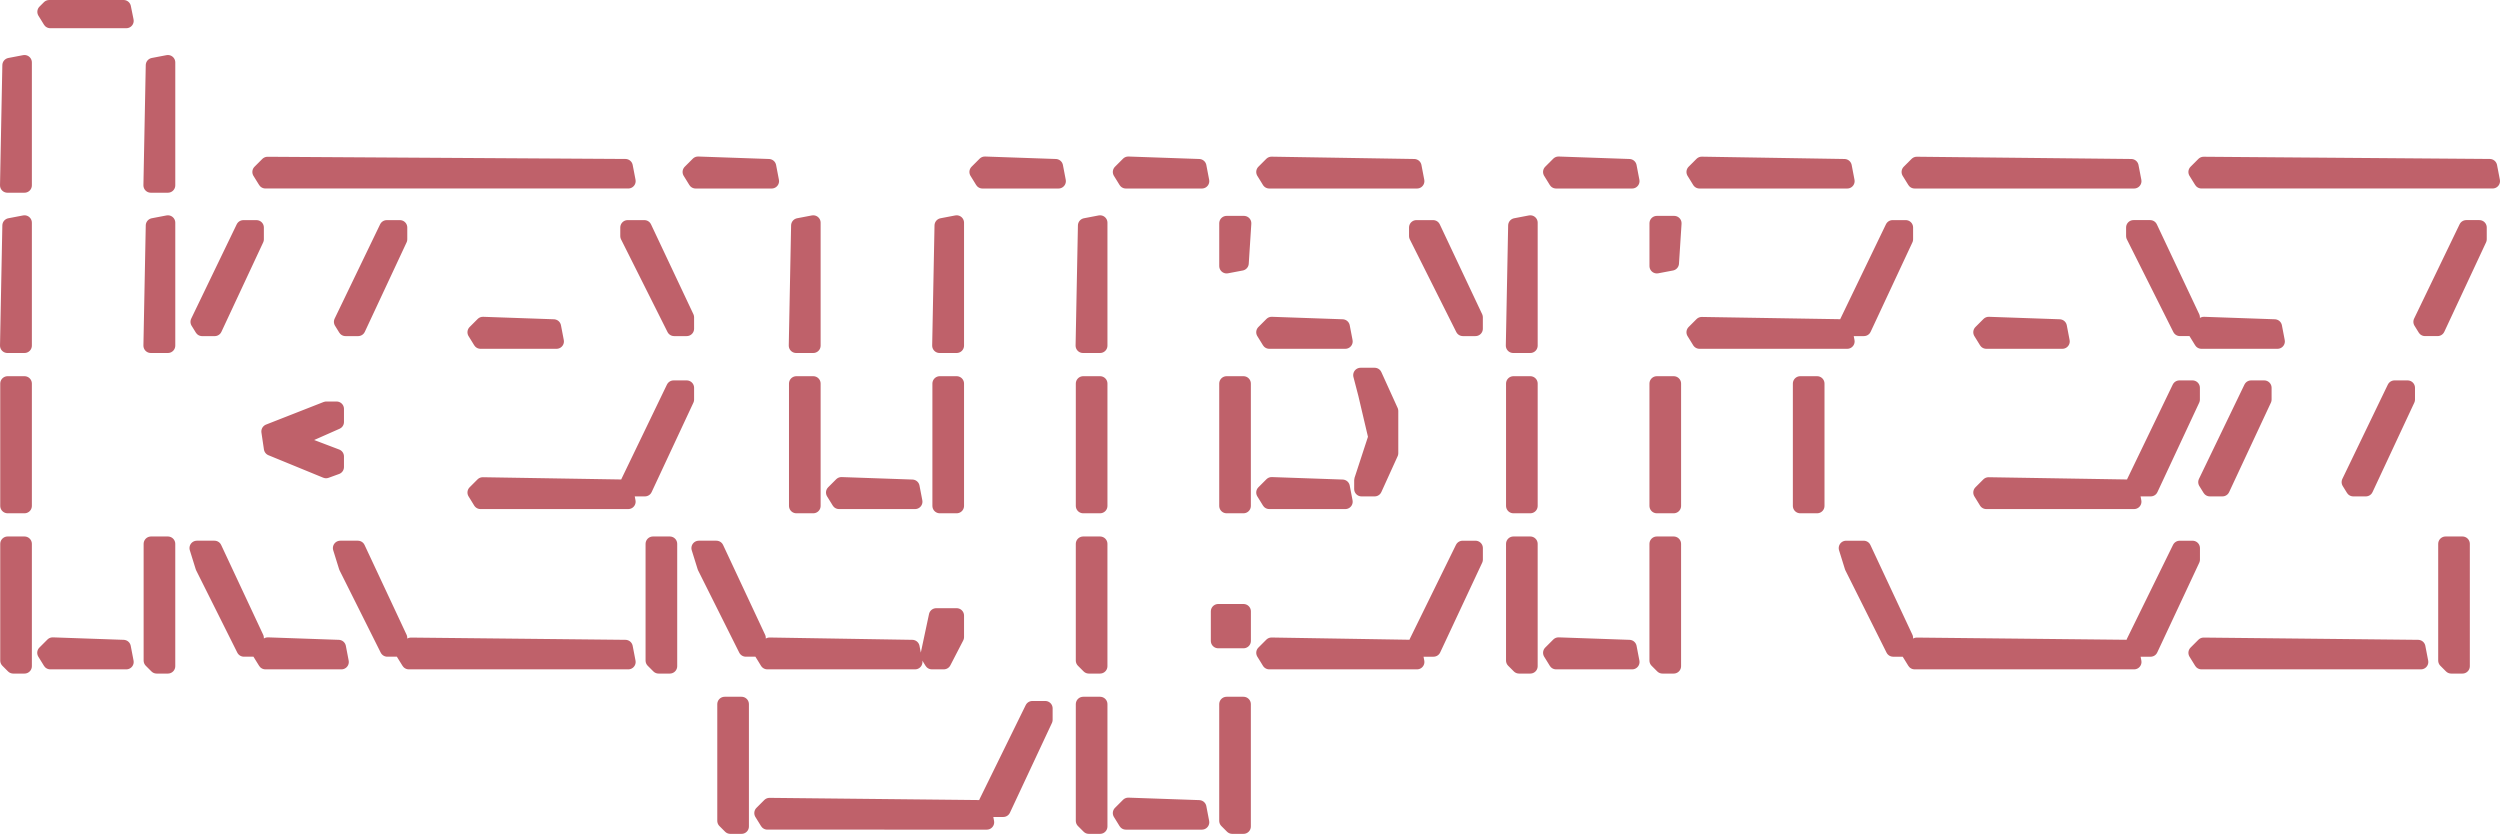 <?xml version="1.0" encoding="UTF-8" standalone="no"?>
<svg
   xmlns:dc="http://purl.org/dc/elements/1.1/"
   xmlns:cc="http://creativecommons.org/ns#"
   xmlns:rdf="http://www.w3.org/1999/02/22-rdf-syntax-ns#"
   xmlns:svg="http://www.w3.org/2000/svg"
   xmlns="http://www.w3.org/2000/svg"
   xmlns:sodipodi="http://sodipodi.sourceforge.net/DTD/sodipodi-0.dtd"
   xmlns:inkscape="http://www.inkscape.org/namespaces/inkscape"
   version="1.1"
   id="svg2"
   width="237.081"
   height="79.075"
   viewBox="0 0 237.081 79.075"
   sodipodi:docname="keyprez_name.svg"
   inkscape:version="1.0.2 (394de47547, 2021-03-26)">
  <defs
     id="defs6">
    <filter
       style="color-interpolation-filters:sRGB"
       inkscape:label="Invert"
       id="filter866">
      <feColorMatrix
         values="-1 0 0 0 1 0 -1 0 0 1 0 0 -1 0 1 0.21 0.72 0.07 1 0 "
         result="color2"
         id="feColorMatrix864" />
    </filter>
  </defs>
  <sodipodi:namedview
     pagecolor="#ffffff"
     bordercolor="#666666"
     borderopacity="1"
     objecttolerance="10"
     gridtolerance="10"
     guidetolerance="10"
     inkscape:pageopacity="0"
     inkscape:pageshadow="2"
     inkscape:window-width="1920"
     inkscape:window-height="1043"
     id="namedview4"
     showgrid="false"
     inkscape:zoom="3.6078819"
     inkscape:cx="137.85199"
     inkscape:cy="60.808049"
     inkscape:window-x="1920"
     inkscape:window-y="0"
     inkscape:window-maximized="1"
     inkscape:current-layer="g10"
     inkscape:document-rotation="0"
     fit-margin-top="0"
     fit-margin-left="0"
     fit-margin-right="0"
     fit-margin-bottom="0" />
  <g
     inkscape:groupmode="layer"
     inkscape:label="Image"
     id="g10"
     transform="translate(-54.96,-8.962)">
    <path
       style="fill:#BF616A;fill-opacity:1;stroke:#BF616A;stroke-width:1.4;stroke-linejoin:round;stroke-miterlimit:4;stroke-dasharray:none;stroke-opacity:1"
       d="m 123.948,87.071 -0.267,-0.267 V 81.271 75.738 h 0.8 0.8 v 5.8 5.8 h -0.533 -0.533 z m 0.831,-8.216 -0.138,-2.917 -0.001,5.6 -10e-4,5.6 0.14,-2.683 0.14,-2.683 -0.138,-2.917 z m 33.169,8.216 -0.267,-0.267 V 81.271 75.738 h 0.8 0.8 v 5.8 5.8 h -0.533 -0.533 z m 0.831,-8.216 -0.138,-2.917 -0.001,5.6 -0.001,5.6 0.14,-2.683 0.14,-2.683 -0.138,-2.917 z m 12.769,8.216 -0.267,-0.267 V 81.271 75.738 h 0.8 0.8 v 5.8 5.8 h -0.533 -0.533 z m 0.831,-8.216 -0.138,-2.917 -0.001,5.6 -0.001,5.6 0.14,-2.683 0.14,-2.683 -0.138,-2.917 z m -44.919,7.648 -0.269,-0.435 0.372,-0.372 0.372,-0.372 10.168,0.107 10.168,0.107 0.135,0.7 0.135,0.7 H 138.135 127.729 Z m 20.222,-0.365 v -0.4 h -9.8 -9.8 v 0.4 0.4 h 9.8 9.8 z m 13.778,0.365 -0.269,-0.435 0.382,-0.382 0.382,-0.382 3.358,0.117 3.358,0.117 0.134,0.7 0.134,0.7 h -3.606 -3.606 z m 6.622,-0.365 v -0.4 h -3 -3 v 0.4 0.4 h 3 3 z m -19.371,-0.753 -0.218,-0.353 2.183,-4.447 2.183,-4.447 h 0.612 0.612 v 0.544 0.544 l -1.992,4.256 -1.992,4.256 h -0.584 -0.584 z m 3.332,-5.447 v -0.4 l -1.361,2.6 -1.361,2.6 v 0.4 0.4 l 1.361,-2.6 1.361,-2.6 z m 0.439,-0.8 v -0.2 h -0.2 -0.2 v 0.2 0.2 h 0.2 0.2 z m 0.768,-1.8 0.476,-1 -0.622,0.776 -0.622,0.776 v 0.39 0.39 l 0.146,-0.167 0.146,-0.167 z M 55.948,71.871 55.682,71.604 v -5.533 -5.533 h 0.8 0.8 v 5.8 5.8 H 56.748 56.215 Z m 0.831,-8.216 -0.138,-2.917 -0.001,5.6 -0.001,5.6 0.14,-2.683 0.14,-2.683 -0.138,-2.917 z m 12.769,8.216 -0.267,-0.267 v -5.533 -5.533 h 0.8 0.8 v 5.8 5.8 h -0.533 -0.533 z m 0.831,-8.216 -0.138,-2.917 -0.001,5.6 -0.001,5.6 0.14,-2.683 0.14,-2.683 -0.138,-2.917 z m 46.769,8.216 -0.267,-0.267 v -5.533 -5.533 h 0.8 0.8 v 5.8 5.8 h -0.533 -0.533 z m 0.831,-8.216 -0.138,-2.917 -0.001,5.6 -10e-4,5.6 0.14,-2.683 0.14,-2.683 -0.138,-2.917 z m 39.969,8.216 -0.267,-0.267 v -5.533 -5.533 h 0.8 0.8 v 5.8 5.8 h -0.533 -0.533 z m 0.831,-8.216 -0.138,-2.917 -0.001,5.6 -0.001,5.6 0.14,-2.683 0.14,-2.683 -0.138,-2.917 z m 39.969,8.216 -0.267,-0.267 v -5.533 -5.533 h 0.8 0.8 v 5.8 5.8 h -0.533 -0.533 z m 0.831,-8.216 -0.138,-2.917 -0.001,5.6 -0.001,5.6 0.14,-2.683 0.14,-2.683 -0.138,-2.917 z m 12.769,8.216 -0.267,-0.267 v -5.533 -5.533 h 0.8 0.8 v 5.8 5.8 h -0.533 -0.533 z m 0.831,-8.216 -0.138,-2.917 -10e-4,5.6 -0.001,5.6 0.14,-2.683 0.14,-2.683 -0.138,-2.917 z m 73.969,8.216 -0.267,-0.267 v -5.533 -5.533 h 0.8 0.8 v 5.8 5.8 h -0.533 -0.533 z m 0.831,-8.216 -0.138,-2.917 -10e-4,5.6 -0.001,5.6 0.14,-2.683 0.14,-2.683 -0.138,-2.917 z m -228.519,7.648 -0.269,-0.435 0.382,-0.382 0.382,-0.382 3.358,0.117 3.358,0.117 0.134,0.7 0.134,0.7 h -3.606 -3.606 z m 6.622,-0.365 v -0.4 h -3 -3 v 0.4 0.4 h 3 3 z m 13.778,0.365 -0.269,-0.435 0.382,-0.382 0.382,-0.382 3.358,0.117 3.358,0.117 0.134,0.7 0.134,0.7 H 83.735 80.129 Z m 6.622,-0.365 v -0.4 h -3 -3 v 0.4 0.4 h 3 3 z m 6.978,0.365 -0.269,-0.435 0.372,-0.372 0.372,-0.372 10.168,0.107 10.168,0.107 0.135,0.7 0.135,0.7 H 104.135 93.729 Z M 113.682,70.938 v -0.4 h -9.8 -9.8 v 0.4 0.4 h 9.8 9.8 z m 13.778,0.365 -0.269,-0.435 0.375,-0.375 0.375,-0.375 6.765,0.11 6.765,0.11 0.134,0.7 0.134,0.7 h -7.006 -7.006 z m 13.422,-0.365 v -0.4 h -6.4 -6.4 v 0.4 0.4 h 6.4 6.4 z m 2.254,0.487 -0.194,-0.313 0.402,-1.887 0.402,-1.887 h 0.968 0.968 v 1.02 1.02 l -0.61,1.18 -0.61,1.18 h -0.566 -0.566 z m 1.536,-1.667 0.61,-1.18 V 68.157 67.738 h -0.6 -0.6 v 0.967 0.967 l -0.243,0.633 -0.243,0.633 h 0.233 0.233 z m 30.389,1.545 -0.269,-0.435 0.375,-0.375 0.375,-0.375 6.765,0.11 6.765,0.11 0.134,0.7 0.134,0.7 h -7.006 -7.006 z m 13.422,-0.365 v -0.4 h -6.4 -6.4 v 0.4 0.4 h 6.4 6.4 z m 13.778,0.365 -0.269,-0.435 0.382,-0.382 0.382,-0.382 3.358,0.117 3.358,0.117 0.134,0.7 0.134,0.7 h -3.606 -3.606 z m 6.622,-0.365 v -0.4 h -3 -3 v 0.4 0.4 h 3 3 z m 27.378,0.365 -0.269,-0.435 0.372,-0.372 0.372,-0.372 10.168,0.107 10.168,0.107 0.135,0.7 0.135,0.7 H 246.935 236.529 Z m 20.222,-0.365 v -0.4 h -9.8 -9.8 v 0.4 0.4 h 9.8 9.8 z m 6.978,0.365 -0.269,-0.435 0.372,-0.372 0.372,-0.372 10.168,0.107 10.168,0.107 0.135,0.7 0.135,0.7 H 274.135 263.729 Z m 20.222,-0.365 v -0.4 h -9.8 -9.8 v 0.4 0.4 h 9.8 9.8 z m -207.543,-4.3 -1.951,-3.9 -0.28,-0.9 -0.28,-0.9 h 0.835 0.835 l 1.992,4.256 1.992,4.256 v 0.544 0.544 H 78.685 78.089 Z m 2.27,2.498 -0.456,-1.002 -0.167,0.167 -0.167,0.167 0.446,0.834 0.446,0.834 h 0.177 0.177 z M 77.682,67.538 v -0.2 h -0.2 -0.2 v 0.2 0.2 h 0.2 0.2 z m -1.754,-3.659 -1.406,-2.741 -0.02,0.292 -0.02,0.292 1.28,2.595 1.28,2.595 0.146,-0.146 0.146,-0.146 z m 13.811,2.759 -1.951,-3.9 -0.28,-0.9 -0.28,-0.9 h 0.835 0.835 l 1.992,4.256 1.992,4.256 v 0.544 0.544 h -0.596 -0.596 z m 2.27,2.498 -0.456,-1.002 -0.167,0.167 -0.167,0.167 0.446,0.834 0.446,0.834 h 0.177 0.177 z M 91.282,67.538 v -0.2 h -0.2 -0.2 v 0.2 0.2 h 0.2 0.2 z m -1.754,-3.659 -1.406,-2.741 -0.02,0.292 -0.02,0.292 1.28,2.595 1.28,2.595 0.146,-0.146 0.146,-0.146 -1.406,-2.741 z m 34.211,2.759 -1.951,-3.9 -0.28,-0.9 -0.28,-0.9 h 0.835 0.835 l 1.992,4.256 1.992,4.256 v 0.544 0.544 h -0.596 -0.596 z m 2.27,2.498 -0.456,-1.002 -0.167,0.167 -0.167,0.167 0.446,0.834 0.446,0.834 h 0.177 0.177 z m -0.726,-1.598 v -0.2 h -0.2 -0.2 v 0.2 0.2 h 0.2 0.2 z m -1.754,-3.659 -1.406,-2.741 -0.02,0.292 -0.02,0.292 1.28,2.595 1.28,2.595 0.146,-0.146 0.146,-0.146 -1.406,-2.741 z m 65.984,6.307 -0.218,-0.353 2.183,-4.447 2.183,-4.447 h 0.612 0.612 v 0.544 0.544 l -1.992,4.256 -1.992,4.256 h -0.584 -0.584 z m 3.332,-5.447 v -0.4 l -1.361,2.6 -1.361,2.6 v 0.4 0.4 l 1.361,-2.6 1.361,-2.6 z m 0.439,-0.8 v -0.2 h -0.2 -0.2 v 0.2 0.2 h 0.2 0.2 z m 0.768,-1.8 0.476,-1 -0.622,0.776 -0.622,0.776 v 0.39 0.39 l 0.146,-0.167 0.146,-0.167 z m 38.489,4.5 -1.951,-3.9 -0.28,-0.9 -0.28,-0.9 h 0.835 0.835 l 1.992,4.256 1.992,4.256 v 0.544 0.544 h -0.596 -0.596 z m 2.27,2.498 -0.456,-1.002 -0.167,0.167 -0.167,0.167 0.446,0.834 0.446,0.834 h 0.177 0.177 z m -0.726,-1.598 v -0.2 h -0.2 -0.2 v 0.2 0.2 h 0.2 0.2 z m -1.754,-3.659 -1.406,-2.741 -0.02,0.292 -0.02,0.292 1.28,2.595 1.28,2.595 0.146,-0.146 0.146,-0.146 -1.406,-2.741 z m 25.184,6.307 -0.218,-0.353 2.183,-4.447 2.183,-4.447 h 0.612 0.612 v 0.544 0.544 l -1.992,4.256 -1.992,4.256 h -0.584 -0.584 z m 3.332,-5.447 v -0.4 l -1.361,2.6 -1.361,2.6 v 0.4 0.4 l 1.361,-2.6 1.361,-2.6 z m 0.439,-0.8 v -0.2 h -0.2 -0.2 v 0.2 0.2 h 0.2 0.2 z m 0.768,-1.8 0.476,-1 -0.622,0.776 -0.622,0.776 v 0.39 0.39 l 0.146,-0.167 0.146,-0.167 z m -91.568,6.2 v -1.4 h 1.2 1.2 v 1.4 1.4 h -1.2 -1.2 z m 1.924,-0.1 -0.135,-0.7 h -0.589 -0.589 l -0.135,0.7 -0.135,0.7 h 0.859 0.859 z M 55.682,51.138 v -5.8 h 0.8 0.8 v 5.8 5.8 h -0.8 -0.8 z m 1.097,-2.683 -0.138,-2.917 -0.001,5.6 -0.001,5.6 0.14,-2.683 0.14,-2.683 -0.138,-2.917 z m 73.703,2.683 v -5.8 h 0.8 0.8 v 5.8 5.8 h -0.8 -0.8 z m 1.097,-2.683 -0.138,-2.917 -0.001,5.6 -0.001,5.6 0.14,-2.683 0.14,-2.683 -0.138,-2.917 z m 12.503,2.683 v -5.8 h 0.8 0.8 v 5.8 5.8 h -0.8 -0.8 z m 1.097,-2.683 -0.138,-2.917 -10e-4,5.6 -0.001,5.6 0.14,-2.683 0.14,-2.683 -0.138,-2.917 z m 12.503,2.683 v -5.8 h 0.8 0.8 v 5.8 5.8 h -0.8 -0.8 z m 1.097,-2.683 -0.138,-2.917 -0.001,5.6 -0.001,5.6 0.14,-2.683 0.14,-2.683 -0.138,-2.917 z m 12.503,2.683 v -5.8 h 0.8 0.8 v 5.8 5.8 h -0.8 -0.8 z m 1.097,-2.683 -0.138,-2.917 -0.001,5.6 -0.001,5.6 0.14,-2.683 0.14,-2.683 -0.138,-2.917 z m 26.103,2.683 v -5.8 h 0.8 0.8 v 5.8 5.8 h -0.8 -0.8 z m 1.097,-2.683 -0.138,-2.917 -0.001,5.6 -0.001,5.6 0.14,-2.683 0.14,-2.683 -0.138,-2.917 z m 12.503,2.683 v -5.8 h 0.8 0.8 v 5.8 5.8 h -0.8 -0.8 z m 1.097,-2.683 -0.138,-2.917 -10e-4,5.6 -0.001,5.6 0.14,-2.683 0.14,-2.683 -0.138,-2.917 z m 12.503,2.683 v -5.8 h 0.8 0.8 v 5.8 5.8 h -0.8 -0.8 z m 1.097,-2.683 -0.138,-2.917 -0.001,5.6 -0.001,5.6 0.14,-2.683 0.14,-2.683 -0.138,-2.917 z m -126.519,7.648 -0.269,-0.435 0.375,-0.375 0.375,-0.375 6.765,0.11 6.765,0.11 0.134,0.7 0.134,0.7 h -7.006 -7.006 z m 10.322,-0.263 -3.3,-0.135 -3.3,0.135 -3.3,0.135 h 6.6 6.6 z m 23.678,0.263 -0.269,-0.435 0.382,-0.382 0.382,-0.382 3.358,0.117 3.358,0.117 0.134,0.7 0.134,0.7 h -3.606 -3.606 z m 5.332,-0.256 -1.489,-0.156 -1.711,0.154 -1.711,0.154 3.2,0.003 3.2,0.003 -1.489,-0.156 z m 35.468,0.256 -0.269,-0.435 0.382,-0.382 0.382,-0.382 3.358,0.117 3.358,0.117 0.134,0.7 0.134,0.7 h -3.606 -3.606 z m 5.332,-0.256 -1.489,-0.156 -1.711,0.154 -1.711,0.154 3.2,0.003 3.2,0.003 -1.489,-0.156 z m 62.668,0.256 -0.269,-0.435 0.375,-0.375 0.375,-0.375 6.765,0.11 6.765,0.11 0.134,0.7 0.134,0.7 h -7.006 -7.006 z m 10.322,-0.263 -3.3,-0.135 -3.3,0.135 -3.3,0.135 h 6.6 6.6 z m -138.655,-0.83 -0.202,-0.327 2.157,-4.473 2.157,-4.473 h 0.622 0.622 v 0.558 0.558 l -1.981,4.242 -1.981,4.242 h -0.596 -0.596 z m 3.715,-6.273 v -0.4 l -1.56,3 -1.56,3 v 0.4 0.4 l 1.56,-3 1.56,-3 z m 0.807,-1.8 0.476,-1 -0.622,0.776 -0.622,0.776 v 0.39 0.39 l 0.146,-0.167 0.146,-0.167 z m 64.832,7.975 V 54.488 l 0.666,-2.037 0.666,-2.037 -0.479,-2.038 -0.479,-2.038 -0.234,-0.9 -0.234,-0.9 h 0.666 0.666 l 0.772,1.7 0.772,1.7 v 2 2 l -0.772,1.7 -0.772,1.7 h -0.62 -0.62 z m 0.8,-0.175 v -0.2 h -0.2 -0.2 v 0.2 0.2 h 0.2 0.2 z m 0.4,-0.8 v -0.2 h -0.2 -0.2 v 0.2 0.2 h 0.2 0.2 z m 0.914,-4 v -2.067 l -0.357,-0.638 -0.357,-0.638 v 3.343 3.343 l 0.357,-0.638 0.357,-0.638 z m -1.176,-4.417 -0.237,-0.617 -0.191,0.191 -0.191,0.191 0.264,0.427 0.264,0.427 h 0.164 0.164 z m 72.507,9.49 -0.202,-0.327 2.157,-4.473 2.157,-4.473 h 0.622 0.622 v 0.558 0.558 l -1.981,4.242 -1.981,4.242 h -0.596 -0.596 z m 3.715,-6.273 v -0.4 l -1.56,3 -1.56,3 v 0.4 0.4 l 1.56,-3 1.56,-3 z m 0.807,-1.8 0.476,-1 -0.622,0.776 -0.622,0.776 v 0.39 0.39 l 0.146,-0.167 0.146,-0.167 z m 2.277,8.073 -0.202,-0.327 2.157,-4.473 2.157,-4.473 h 0.622 0.622 v 0.558 0.558 l -1.981,4.242 -1.981,4.242 h -0.596 -0.596 z m 3.715,-6.273 v -0.4 l -1.56,3 -1.56,3 v 0.4 0.4 l 1.56,-3 1.56,-3 z m 0.807,-1.8 0.476,-1 -0.622,0.776 -0.622,0.776 v 0.39 0.39 l 0.146,-0.167 0.146,-0.167 z m 9.077,8.073 -0.202,-0.327 2.157,-4.473 2.157,-4.473 h 0.622 0.622 v 0.558 0.558 l -1.981,4.242 -1.981,4.242 h -0.596 -0.596 z m 3.715,-6.273 v -0.4 l -1.56,3 -1.56,3 v 0.4 0.4 l 1.56,-3 1.56,-3 z m 0.807,-1.8 0.476,-1 -0.622,0.776 -0.622,0.776 v 0.39 0.39 l 0.146,-0.167 0.146,-0.167 z M 83.282,52.55 l -2.6,-1.066 -0.119,-0.803 -0.119,-0.803 2.728,-1.07 2.728,-1.07 h 0.49 0.49 v 0.622 0.622 l -1.794,0.794 -1.794,0.794 -0.906,-0.116 -0.906,-0.116 -0.078,0.4 -0.078,0.4 1.078,-0.092 1.078,-0.092 1.7,0.646 1.7,0.646 v 0.503 0.503 l -0.5,0.182 -0.5,0.182 z m 2.8,0.178 v -0.21 l -0.9,-0.337 -0.9,-0.337 -1,-0.253 -1,-0.253 1.6,0.769 1.6,0.769 0.3,0.03 0.3,0.03 v -0.21 z m -1,-3.607 1.2,-0.518 -0.6,-0.003 -0.6,-0.003 -1.6,0.769 -1.6,0.769 1,-0.249 1,-0.249 1.2,-0.518 z M 55.771,36.043 l 0.111,-5.695 0.7,-0.134 0.7,-0.134 v 5.829 5.829 h -0.811 -0.811 z m 1.008,-2.787 -0.138,-2.917 -0.001,5.6 -0.001,5.6 0.14,-2.683 0.14,-2.683 z m 12.592,2.787 0.111,-5.695 0.7,-0.134 0.7,-0.134 v 5.829 5.829 h -0.811 -0.811 z m 1.008,-2.787 -0.138,-2.917 -0.001,5.6 -0.001,5.6 0.14,-2.683 0.14,-2.683 z m 60.192,2.787 0.111,-5.695 0.7,-0.134 0.7,-0.134 v 5.829 5.829 h -0.811 -0.811 z m 1.008,-2.787 -0.138,-2.917 -0.001,5.6 -0.001,5.6 0.14,-2.683 0.14,-2.683 -0.138,-2.917 z m 12.592,2.787 0.111,-5.695 0.7,-0.134 0.7,-0.134 v 5.829 5.829 h -0.811 -0.811 z m 1.008,-2.787 -0.138,-2.917 -10e-4,5.6 -0.001,5.6 0.14,-2.683 0.14,-2.683 -0.138,-2.917 z m 12.592,2.787 0.111,-5.695 0.7,-0.134 0.7,-0.134 v 5.829 5.829 h -0.811 -0.811 z m 1.008,-2.787 -0.138,-2.917 -0.001,5.6 -0.001,5.6 0.14,-2.683 0.14,-2.683 -0.138,-2.917 z m 39.792,2.787 0.111,-5.695 0.7,-0.134 0.7,-0.134 v 5.829 5.829 h -0.811 -0.811 z m 1.008,-2.787 -0.138,-2.917 -0.001,5.6 -0.001,5.6 0.14,-2.683 0.14,-2.683 -0.138,-2.917 z m -99.319,7.648 -0.269,-0.435 0.382,-0.382 0.382,-0.382 3.358,0.117 3.358,0.117 0.134,0.7 0.134,0.7 h -3.606 -3.606 z m 5.332,-0.256 -1.489,-0.156 -1.711,0.154 -1.711,0.154 3.2,0.003 3.2,0.003 -1.489,-0.156 z m 69.468,0.256 -0.269,-0.435 0.382,-0.382 0.382,-0.382 3.358,0.117 3.358,0.117 0.134,0.7 0.134,0.7 h -3.606 -3.606 z m 5.332,-0.256 -1.489,-0.156 -1.711,0.154 -1.711,0.154 3.2,0.003 3.2,0.003 -1.489,-0.156 z m 35.468,0.256 -0.269,-0.435 0.375,-0.375 0.375,-0.375 6.765,0.11 6.765,0.11 0.134,0.7 0.134,0.7 h -7.006 -7.006 z m 10.322,-0.263 -3.3,-0.135 -3.3,0.135 -3.3,0.135 h 6.6 6.6 z m 16.878,0.263 -0.269,-0.435 0.382,-0.382 0.382,-0.382 3.358,0.117 3.358,0.117 0.134,0.7 0.134,0.7 h -3.606 -3.606 z m 5.332,-0.256 -1.489,-0.156 -1.711,0.154 -1.711,0.154 3.2,0.003 3.2,0.003 -1.489,-0.156 z m 15.068,0.256 -0.269,-0.435 0.382,-0.382 0.382,-0.382 3.358,0.117 3.358,0.117 0.134,0.7 0.134,0.7 h -3.606 -3.606 z m 5.332,-0.256 -1.489,-0.156 -1.711,0.154 -1.711,0.154 3.2,0.003 3.2,0.003 -1.489,-0.156 z M 73.927,39.81 73.724,39.483 75.881,35.01 78.039,30.538 h 0.622 0.622 v 0.558 0.558 l -1.981,4.242 -1.981,4.242 h -0.596 -0.596 z m 4.115,-7.073 v -0.4 l -1.76,3.4 -1.76,3.4 v 0.4 0.4 l 1.76,-3.4 1.76,-3.4 z m 0.593,-1.221 0.238,-0.621 -0.395,0.244 -0.395,0.244 v 0.376 0.376 h 0.157 0.157 z m 8.892,8.294 -0.202,-0.327 2.157,-4.473 2.157,-4.473 h 0.622 0.622 v 0.558 0.558 l -1.981,4.242 -1.981,4.242 h -0.596 -0.596 z m 4.115,-7.073 v -0.4 l -1.76,3.4 -1.76,3.4 v 0.4 0.4 l 1.76,-3.4 1.76,-3.4 z m 0.593,-1.221 0.238,-0.621 -0.395,0.244 -0.395,0.244 v 0.376 0.376 h 0.157 0.157 z m 24.451,4.227 -2.203,-4.393 v -0.407 -0.407 h 0.791 0.791 l 2.009,4.259 2.009,4.259 v 0.541 0.541 h -0.597 -0.597 z m 2.116,2.202 -0.87,-1.791 -0.152,0.152 -0.152,0.152 0.836,1.639 0.836,1.639 h 0.187 0.187 z m -2.273,-4.869 -1.207,-2.34 -0.019,0.291 -0.019,0.291 1.078,2.198 1.078,2.198 0.149,-0.149 0.149,-0.149 z m 74.957,2.667 -2.203,-4.393 v -0.407 -0.407 h 0.791 0.791 l 2.009,4.259 2.009,4.259 v 0.541 0.541 h -0.597 -0.597 z m 2.116,2.202 -0.87,-1.791 -0.152,0.152 -0.152,0.152 0.836,1.639 0.836,1.639 h 0.187 0.187 z m -2.273,-4.869 -1.207,-2.34 -0.019,0.291 -0.019,0.291 1.078,2.198 1.078,2.198 0.149,-0.149 0.149,-0.149 z m 38.999,6.733 -0.202,-0.327 2.157,-4.473 2.157,-4.473 h 0.622 0.622 v 0.558 0.558 l -1.981,4.242 -1.981,4.242 h -0.596 -0.596 z m 4.115,-7.073 v -0.4 l -1.76,3.4 -1.76,3.4 v 0.4 0.4 l 1.76,-3.4 1.76,-3.4 z m 0.593,-1.221 0.238,-0.621 -0.395,0.244 -0.395,0.244 v 0.376 0.376 h 0.157 0.157 z m 24.451,4.227 -2.203,-4.393 v -0.407 -0.407 h 0.791 0.791 l 2.009,4.259 2.009,4.259 v 0.541 0.541 h -0.597 -0.597 z m 2.116,2.202 -0.87,-1.791 -0.152,0.152 -0.152,0.152 0.836,1.639 0.836,1.639 h 0.187 0.187 z m -2.273,-4.869 -1.207,-2.34 -0.019,0.291 -0.019,0.291 1.078,2.198 1.078,2.198 0.149,-0.149 0.149,-0.149 z m 25.399,6.733 -0.202,-0.327 2.157,-4.473 2.157,-4.473 h 0.622 0.622 v 0.558 0.558 l -1.981,4.242 -1.981,4.242 h -0.596 -0.596 z m 4.115,-7.073 v -0.4 l -1.76,3.4 -1.76,3.4 v 0.4 0.4 l 1.76,-3.4 1.76,-3.4 z m 0.593,-1.221 0.238,-0.621 -0.395,0.244 -0.395,0.244 v 0.376 0.376 h 0.157 0.157 z m -118.153,0.65 v -2.029 h 0.822 0.822 l -0.122,1.896 -0.122,1.896 -0.7,0.133 -0.7,0.133 z m 1.2,-0.006 V 30.985 l -0.4,-0.247 -0.4,-0.247 v 1.424 1.424 h 0.4 0.4 z m 39.6,0.006 v -2.029 h 0.822 0.822 l -0.122,1.896 -0.122,1.896 -0.7,0.133 -0.7,0.133 z m 1.2,-0.006 V 30.985 l -0.4,-0.247 -0.4,-0.247 v 1.424 1.424 h 0.4 0.4 z M 55.771,20.843 l 0.111,-5.695 0.7,-0.134 0.7,-0.134 v 5.829 5.829 h -0.811 -0.811 z m 1.008,-2.787 -0.138,-2.917 -0.001,5.6 -0.001,5.6 0.14,-2.683 0.14,-2.683 z m 12.592,2.787 0.111,-5.695 0.7,-0.134 0.7,-0.134 v 5.829 5.829 h -0.811 -0.811 z m 1.008,-2.787 -0.138,-2.917 -0.001,5.6 -0.001,5.6 0.14,-2.683 0.14,-2.683 -0.138,-2.917 z m 9.481,7.648 -0.269,-0.435 0.37,-0.37 0.37,-0.37 16.97,0.104 16.97,0.104 0.135,0.7 0.135,0.7 H 97.335 80.129 Z m 25.748,-0.265 -8.273,-0.117 -8.527,0.116 -8.527,0.116 16.8,1.8e-4 16.8,1.8e-4 z m 15.052,0.265 -0.269,-0.435 0.382,-0.382 0.382,-0.382 3.358,0.117 3.358,0.117 0.134,0.7 0.134,0.7 h -3.606 -3.606 z m 5.332,-0.256 -1.489,-0.156 -1.711,0.154 -1.711,0.154 3.2,0.003 3.2,0.003 -1.489,-0.156 z m 21.868,0.256 -0.269,-0.435 0.382,-0.382 0.382,-0.382 3.358,0.117 3.358,0.117 0.134,0.7 0.134,0.7 h -3.606 -3.606 z m 5.332,-0.256 -1.489,-0.156 -1.711,0.154 -1.711,0.154 3.2,0.003 3.2,0.003 -1.489,-0.156 z m 8.268,0.256 -0.269,-0.435 0.382,-0.382 0.382,-0.382 3.358,0.117 3.358,0.117 0.134,0.7 0.134,0.7 h -3.606 -3.606 z m 5.332,-0.256 -1.489,-0.156 -1.711,0.154 -1.711,0.154 3.2,0.003 3.2,0.003 -1.489,-0.156 z m 8.268,0.256 -0.269,-0.435 0.375,-0.375 0.375,-0.375 6.765,0.11 6.765,0.11 0.134,0.7 0.134,0.7 h -7.006 -7.006 z m 10.322,-0.263 -3.3,-0.135 -3.3,0.135 -3.3,0.135 h 6.6 6.6 z m 16.878,0.263 -0.269,-0.435 0.382,-0.382 0.382,-0.382 3.358,0.117 3.358,0.117 0.134,0.7 0.134,0.7 h -3.606 -3.606 z m 5.332,-0.256 -1.489,-0.156 -1.711,0.154 -1.711,0.154 3.2,0.003 3.2,0.003 -1.489,-0.156 z m 8.268,0.256 -0.269,-0.435 0.375,-0.375 0.375,-0.375 6.765,0.11 6.765,0.11 0.134,0.7 0.134,0.7 h -7.006 -7.006 z m 10.322,-0.263 -3.3,-0.135 -3.3,0.135 -3.3,0.135 h 6.6 6.6 z m 10.078,0.263 -0.269,-0.435 0.372,-0.372 0.372,-0.372 10.168,0.107 10.168,0.107 0.135,0.7 0.135,0.7 H 246.935 236.529 Z m 15.545,-0.264 -4.877,-0.126 -5.123,0.125 -5.123,0.125 10,4e-4 10,4e-4 -4.877,-0.126 z m 11.655,0.264 -0.269,-0.435 0.371,-0.371 0.371,-0.371 13.569,0.105 13.569,0.105 0.135,0.7 0.135,0.7 H 277.535 263.729 Z m 20.522,-0.264 -6.7,-0.12 -6.7,0.12 -6.7,0.12 h 13.4 13.4 z M 59.465,10.511 l -0.264,-0.427 0.21,-0.21 0.21,-0.21 3.53,-0.001 3.53,-0.001 0.129,0.638 0.129,0.638 h -3.606 -3.606 z m 5.327,-0.264 -1.489,-0.156 -1.711,0.154 -1.711,0.154 3.2,0.003 3.2,0.003 -1.489,-0.156 z"
       id="path941" />
    <path
       style="fill:#BF616A"
       id="path933"
       d="" />
  </g>
</svg>
